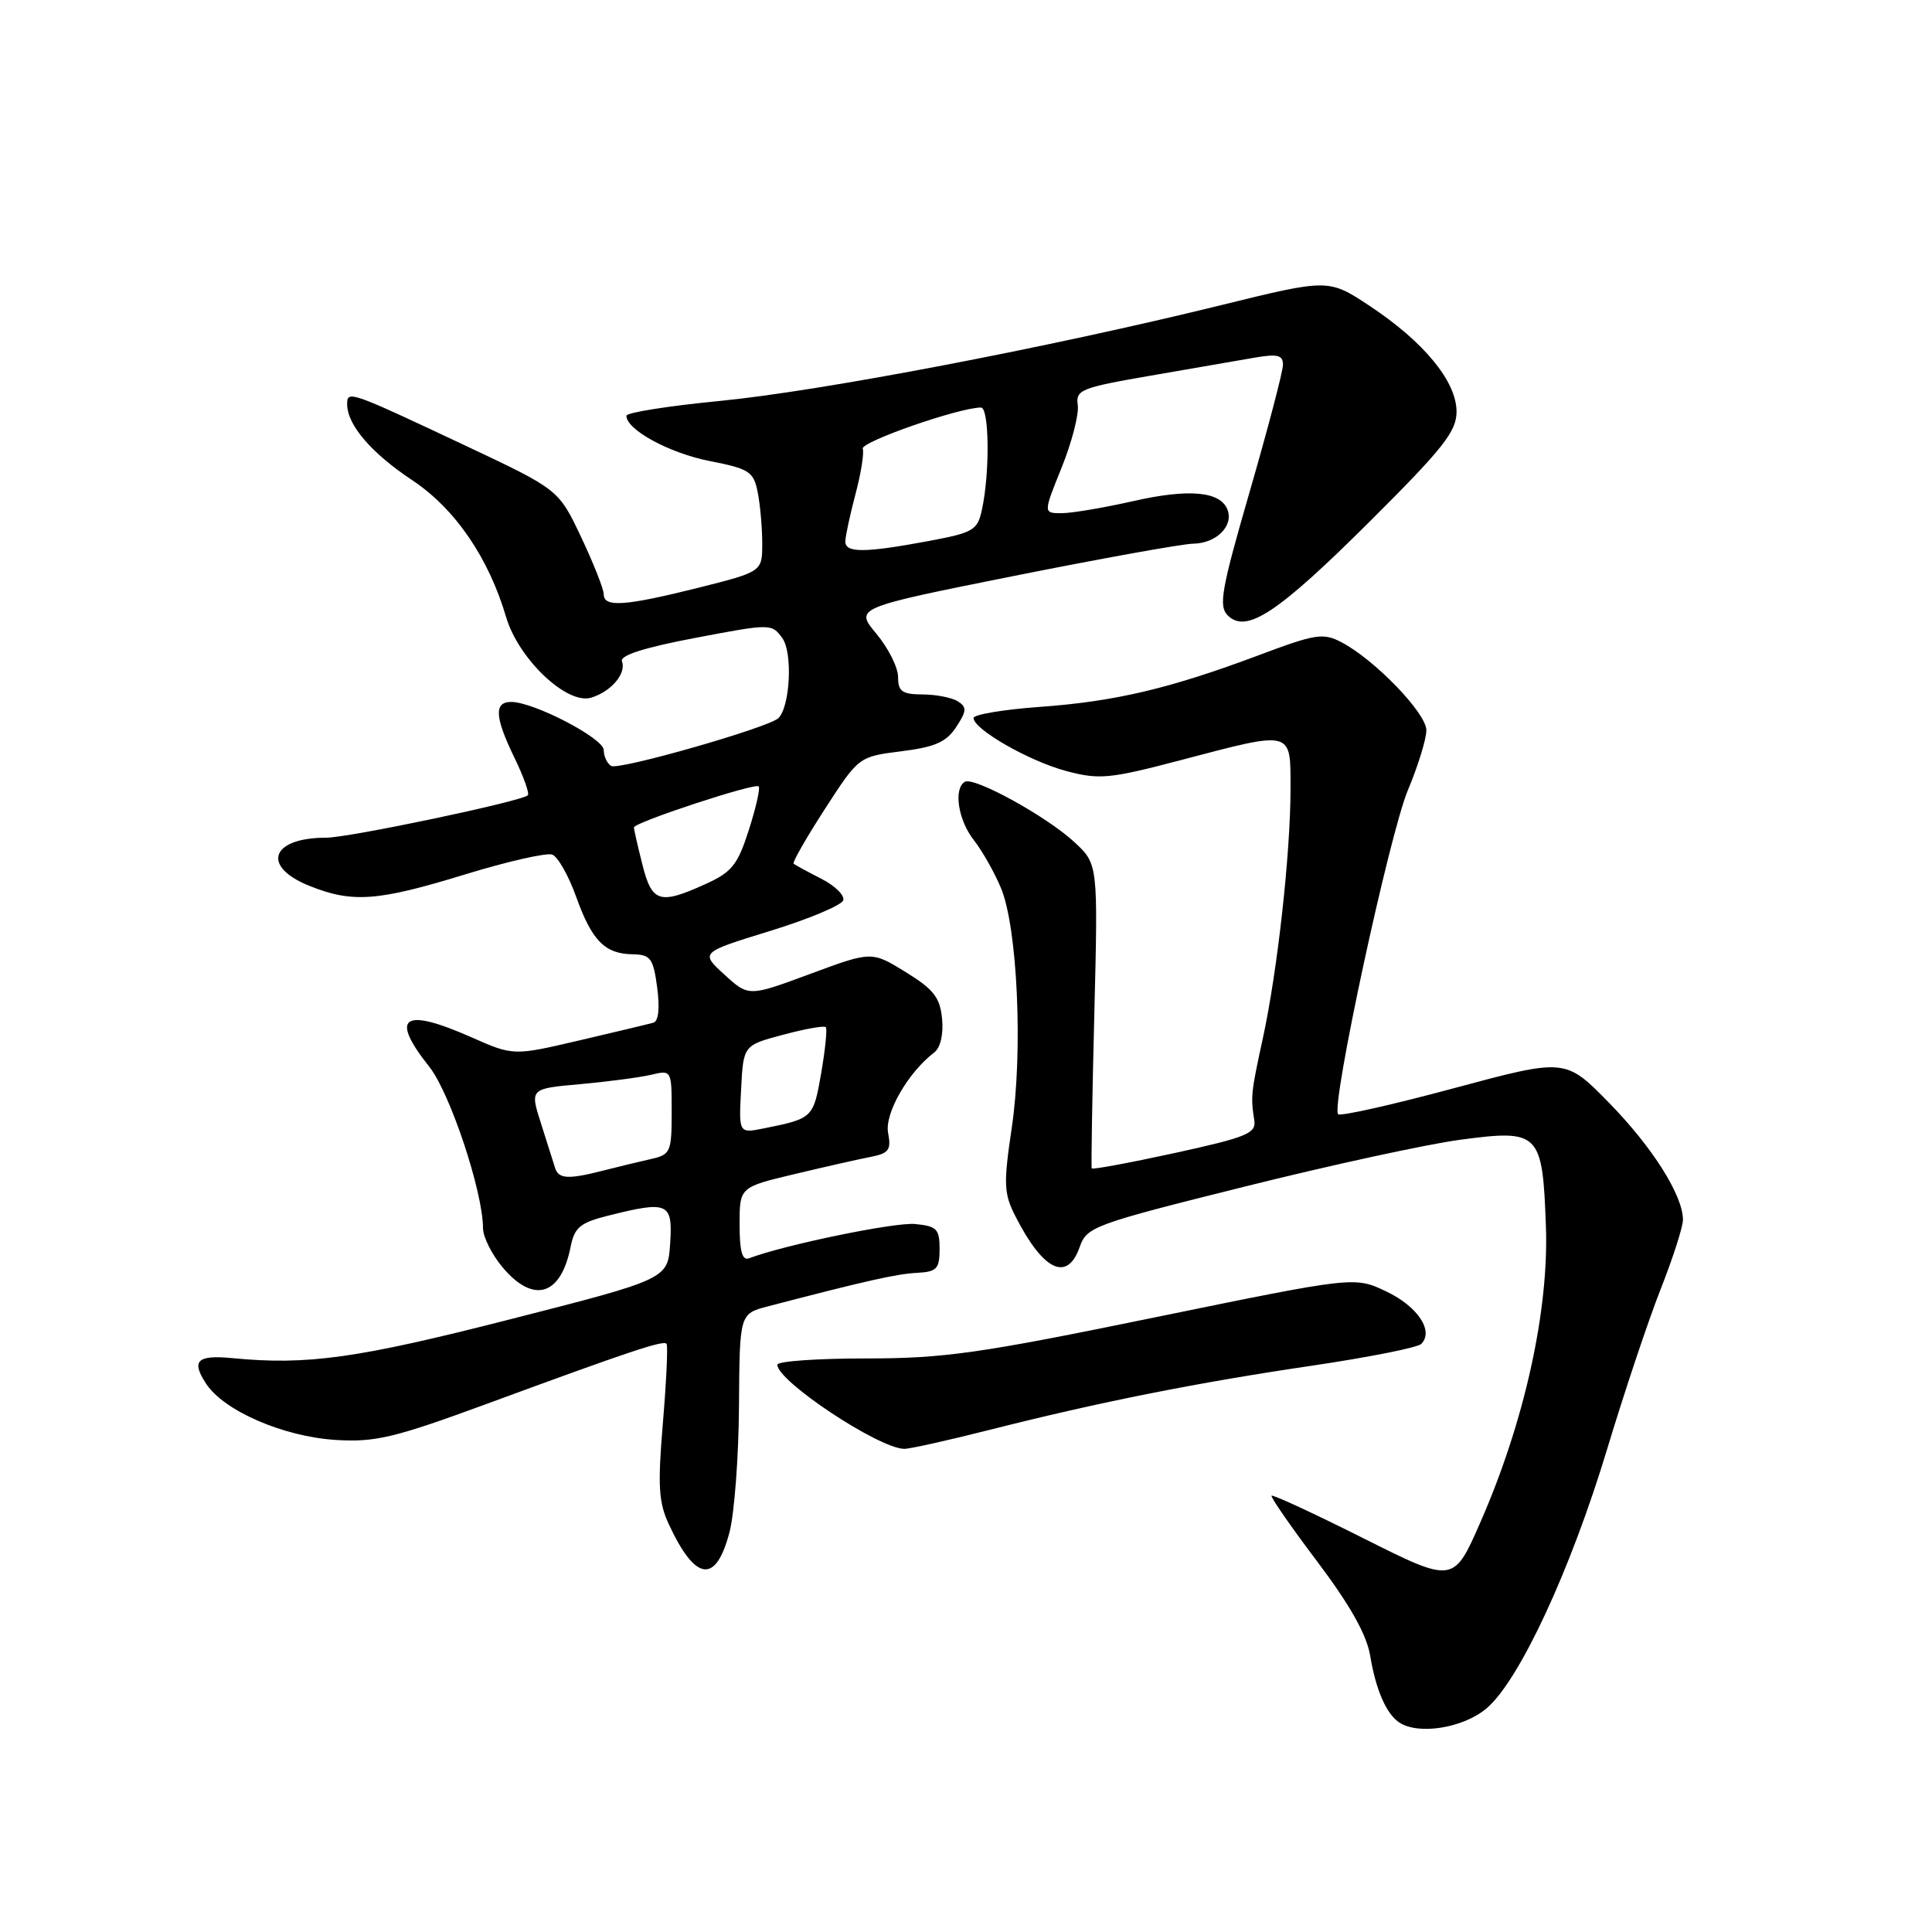<?xml version="1.0" encoding="UTF-8" standalone="no"?>
<!DOCTYPE svg PUBLIC "-//W3C//DTD SVG 1.1//EN" "http://www.w3.org/Graphics/SVG/1.1/DTD/svg11.dtd" >
<svg xmlns="http://www.w3.org/2000/svg" xmlns:xlink="http://www.w3.org/1999/xlink" version="1.1" viewBox="0 0 256 256">
 <g >
 <path fill="currentColor"
d=" M 196.96 226.38 C 201.29 222.74 208.09 208.12 212.96 192.00 C 215.20 184.57 218.37 175.09 220.01 170.91 C 221.66 166.74 223.00 162.56 223.00 161.63 C 223.00 158.40 218.96 152.01 213.20 146.12 C 207.42 140.22 207.42 140.22 192.63 144.20 C 184.50 146.39 177.60 147.94 177.31 147.64 C 176.32 146.65 184.09 110.57 186.56 104.68 C 187.90 101.49 189.00 97.92 189.00 96.76 C 189.00 94.50 182.16 87.41 177.75 85.10 C 175.32 83.83 174.32 83.99 166.79 86.82 C 155.00 91.24 147.76 92.95 137.75 93.67 C 132.94 94.02 129.00 94.68 129.00 95.14 C 129.00 96.64 136.40 100.87 141.30 102.17 C 145.68 103.33 147.02 103.20 156.46 100.72 C 171.42 96.79 171.00 96.67 171.00 104.54 C 171.00 113.07 169.27 128.68 167.35 137.50 C 165.76 144.82 165.71 145.28 166.20 148.46 C 166.46 150.18 165.21 150.69 155.66 152.78 C 149.69 154.08 144.74 155.00 144.66 154.82 C 144.57 154.65 144.72 145.50 145.00 134.50 C 145.50 114.50 145.50 114.50 142.37 111.59 C 138.68 108.17 129.03 102.86 127.83 103.60 C 126.32 104.54 126.97 108.69 129.03 111.31 C 130.14 112.72 131.76 115.58 132.63 117.66 C 134.83 122.92 135.57 139.35 134.06 149.46 C 132.96 156.87 133.01 158.13 134.53 161.13 C 138.22 168.40 141.43 169.93 143.07 165.22 C 144.00 162.56 144.93 162.22 164.77 157.27 C 176.17 154.42 189.08 151.61 193.45 151.03 C 203.99 149.62 204.39 150.02 204.84 162.47 C 205.25 173.66 202.00 188.37 196.18 201.66 C 192.61 209.82 192.61 209.82 180.70 203.85 C 174.15 200.56 168.66 198.02 168.49 198.19 C 168.33 198.36 171.05 202.29 174.54 206.91 C 178.91 212.72 181.09 216.59 181.56 219.41 C 182.30 223.89 183.69 227.10 185.40 228.23 C 187.94 229.93 193.87 228.98 196.96 226.38 Z  M 96.67 202.99 C 97.31 200.52 97.88 193.00 97.92 186.29 C 98.00 174.08 98.00 174.08 101.75 173.10 C 114.66 169.73 118.83 168.79 121.50 168.66 C 124.13 168.52 124.50 168.13 124.50 165.50 C 124.50 162.85 124.13 162.46 121.25 162.19 C 118.56 161.93 103.86 164.97 99.25 166.73 C 98.35 167.08 98.00 165.81 98.00 162.26 C 98.00 157.31 98.00 157.31 105.25 155.58 C 109.24 154.63 113.78 153.60 115.34 153.30 C 117.78 152.82 118.11 152.38 117.68 150.12 C 117.18 147.57 120.31 142.11 123.79 139.46 C 124.61 138.83 125.03 137.05 124.83 134.99 C 124.56 132.17 123.72 131.09 120.00 128.80 C 115.50 126.03 115.50 126.03 107.35 129.05 C 99.20 132.07 99.20 132.07 95.99 129.14 C 92.78 126.21 92.78 126.21 102.06 123.35 C 107.16 121.78 111.52 119.95 111.73 119.30 C 111.95 118.65 110.64 117.36 108.81 116.43 C 106.99 115.50 105.34 114.61 105.16 114.44 C 104.97 114.28 106.83 111.02 109.30 107.20 C 113.79 100.26 113.79 100.26 119.42 99.55 C 123.90 98.99 125.39 98.33 126.70 96.34 C 128.10 94.20 128.13 93.70 126.92 92.93 C 126.14 92.44 124.04 92.02 122.25 92.02 C 119.53 92.00 119.00 91.62 119.00 89.71 C 119.00 88.45 117.71 85.88 116.13 83.98 C 113.26 80.54 113.26 80.54 134.38 76.31 C 146.00 73.99 156.68 72.06 158.13 72.04 C 161.17 71.99 163.48 69.69 162.65 67.54 C 161.72 65.10 157.53 64.72 150.11 66.41 C 146.26 67.28 142.01 68.00 140.67 68.00 C 138.23 68.00 138.23 68.00 140.68 61.94 C 142.02 58.61 142.98 54.90 142.81 53.69 C 142.52 51.65 143.20 51.38 152.50 49.77 C 158.00 48.82 164.19 47.75 166.25 47.39 C 169.28 46.87 170.00 47.05 170.00 48.33 C 170.00 49.20 168.03 56.70 165.63 65.01 C 161.84 78.09 161.44 80.30 162.68 81.54 C 165.14 84.00 169.30 81.25 181.53 69.07 C 191.23 59.41 193.00 57.17 193.00 54.55 C 193.00 50.56 188.71 45.33 181.54 40.57 C 176.05 36.93 176.05 36.93 161.78 40.44 C 138.83 46.08 108.67 51.84 95.35 53.13 C 88.56 53.79 83.00 54.67 83.00 55.09 C 83.00 56.94 88.67 60.03 93.99 61.08 C 99.30 62.12 99.85 62.48 100.40 65.23 C 100.73 66.89 101.00 69.94 101.00 72.00 C 101.00 75.75 101.00 75.75 92.54 77.88 C 82.82 80.31 80.00 80.51 80.00 78.75 C 80.00 78.06 78.65 74.66 77.01 71.18 C 74.02 64.87 74.02 64.87 61.76 59.09 C 46.26 51.79 46.00 51.70 46.00 53.57 C 46.00 56.29 49.20 60.03 54.61 63.62 C 60.29 67.39 64.74 73.88 67.07 81.79 C 68.71 87.32 75.11 93.40 78.31 92.45 C 80.96 91.66 83.03 89.24 82.41 87.63 C 82.11 86.85 85.35 85.81 92.10 84.53 C 102.14 82.62 102.25 82.62 103.66 84.55 C 105.05 86.45 104.71 93.58 103.15 95.15 C 101.92 96.39 81.96 102.10 80.98 101.49 C 80.44 101.16 80.00 100.21 80.00 99.39 C 80.00 97.84 70.77 93.03 67.75 93.01 C 65.43 93.00 65.54 95.01 68.19 100.45 C 69.39 102.93 70.18 105.15 69.94 105.38 C 69.10 106.19 46.23 111.00 43.21 111.00 C 35.88 111.00 34.57 114.81 41.02 117.39 C 46.71 119.67 50.05 119.42 61.64 115.86 C 67.25 114.14 72.45 112.96 73.18 113.24 C 73.92 113.52 75.34 116.03 76.34 118.82 C 78.44 124.67 80.14 126.39 83.85 126.45 C 86.21 126.50 86.56 126.97 87.08 130.85 C 87.44 133.58 87.26 135.31 86.58 135.51 C 85.99 135.68 81.57 136.74 76.76 137.86 C 68.03 139.90 68.03 139.90 62.48 137.45 C 53.39 133.43 51.59 134.69 56.89 141.36 C 59.64 144.83 64.00 157.93 64.00 162.74 C 64.00 163.90 65.17 166.23 66.59 167.92 C 70.68 172.79 74.31 171.71 75.60 165.25 C 76.12 162.64 76.85 162.02 80.55 161.09 C 88.54 159.08 89.15 159.35 88.80 164.74 C 88.50 169.48 88.50 169.48 67.50 174.84 C 47.31 180.00 40.71 180.92 30.78 179.96 C 26.11 179.51 25.31 180.30 27.31 183.35 C 29.67 186.95 37.57 190.37 44.50 190.80 C 49.75 191.12 52.25 190.52 64.50 186.02 C 83.60 178.99 87.90 177.56 88.32 178.06 C 88.52 178.30 88.30 183.00 87.84 188.49 C 87.14 196.87 87.26 199.05 88.63 201.99 C 92.16 209.58 94.87 209.92 96.67 202.99 Z  M 131.18 189.45 C 145.68 185.78 158.62 183.20 173.98 180.94 C 181.39 179.84 187.84 178.56 188.32 178.08 C 190.03 176.37 187.85 173.11 183.70 171.13 C 179.50 169.13 179.50 169.13 153.02 174.56 C 129.76 179.34 125.10 180.00 114.77 180.00 C 108.30 180.00 103.00 180.37 103.00 180.83 C 103.00 183.02 116.45 191.94 119.82 191.98 C 120.54 191.99 125.66 190.85 131.18 189.45 Z  M 73.55 154.75 C 73.34 154.06 72.50 151.42 71.69 148.88 C 70.21 144.25 70.21 144.25 76.85 143.66 C 80.51 143.33 84.74 142.77 86.25 142.42 C 89.00 141.77 89.00 141.77 89.00 147.36 C 89.00 152.65 88.85 153.00 86.25 153.58 C 84.74 153.92 81.92 154.60 80.00 155.09 C 75.29 156.30 74.01 156.23 73.55 154.75 Z  M 98.20 144.35 C 98.50 138.51 98.50 138.51 103.77 137.11 C 106.66 136.33 109.21 135.88 109.42 136.10 C 109.63 136.32 109.35 139.07 108.81 142.21 C 107.77 148.15 107.73 148.20 101.20 149.52 C 97.89 150.18 97.89 150.18 98.20 144.35 Z  M 85.12 114.56 C 84.50 112.11 84.00 109.90 84.00 109.64 C 84.00 108.98 100.03 103.70 100.53 104.20 C 100.76 104.42 100.17 107.02 99.23 109.96 C 97.75 114.59 96.98 115.56 93.51 117.13 C 87.40 119.91 86.39 119.60 85.12 114.56 Z  M 112.01 71.75 C 112.02 71.06 112.62 68.25 113.35 65.50 C 114.08 62.75 114.52 60.03 114.32 59.45 C 114.02 58.56 127.09 54.00 129.98 54.00 C 131.08 54.00 131.18 62.57 130.12 67.49 C 129.53 70.27 129.02 70.57 122.99 71.70 C 114.55 73.27 112.00 73.28 112.01 71.75 Z "/>
</g>
</svg>